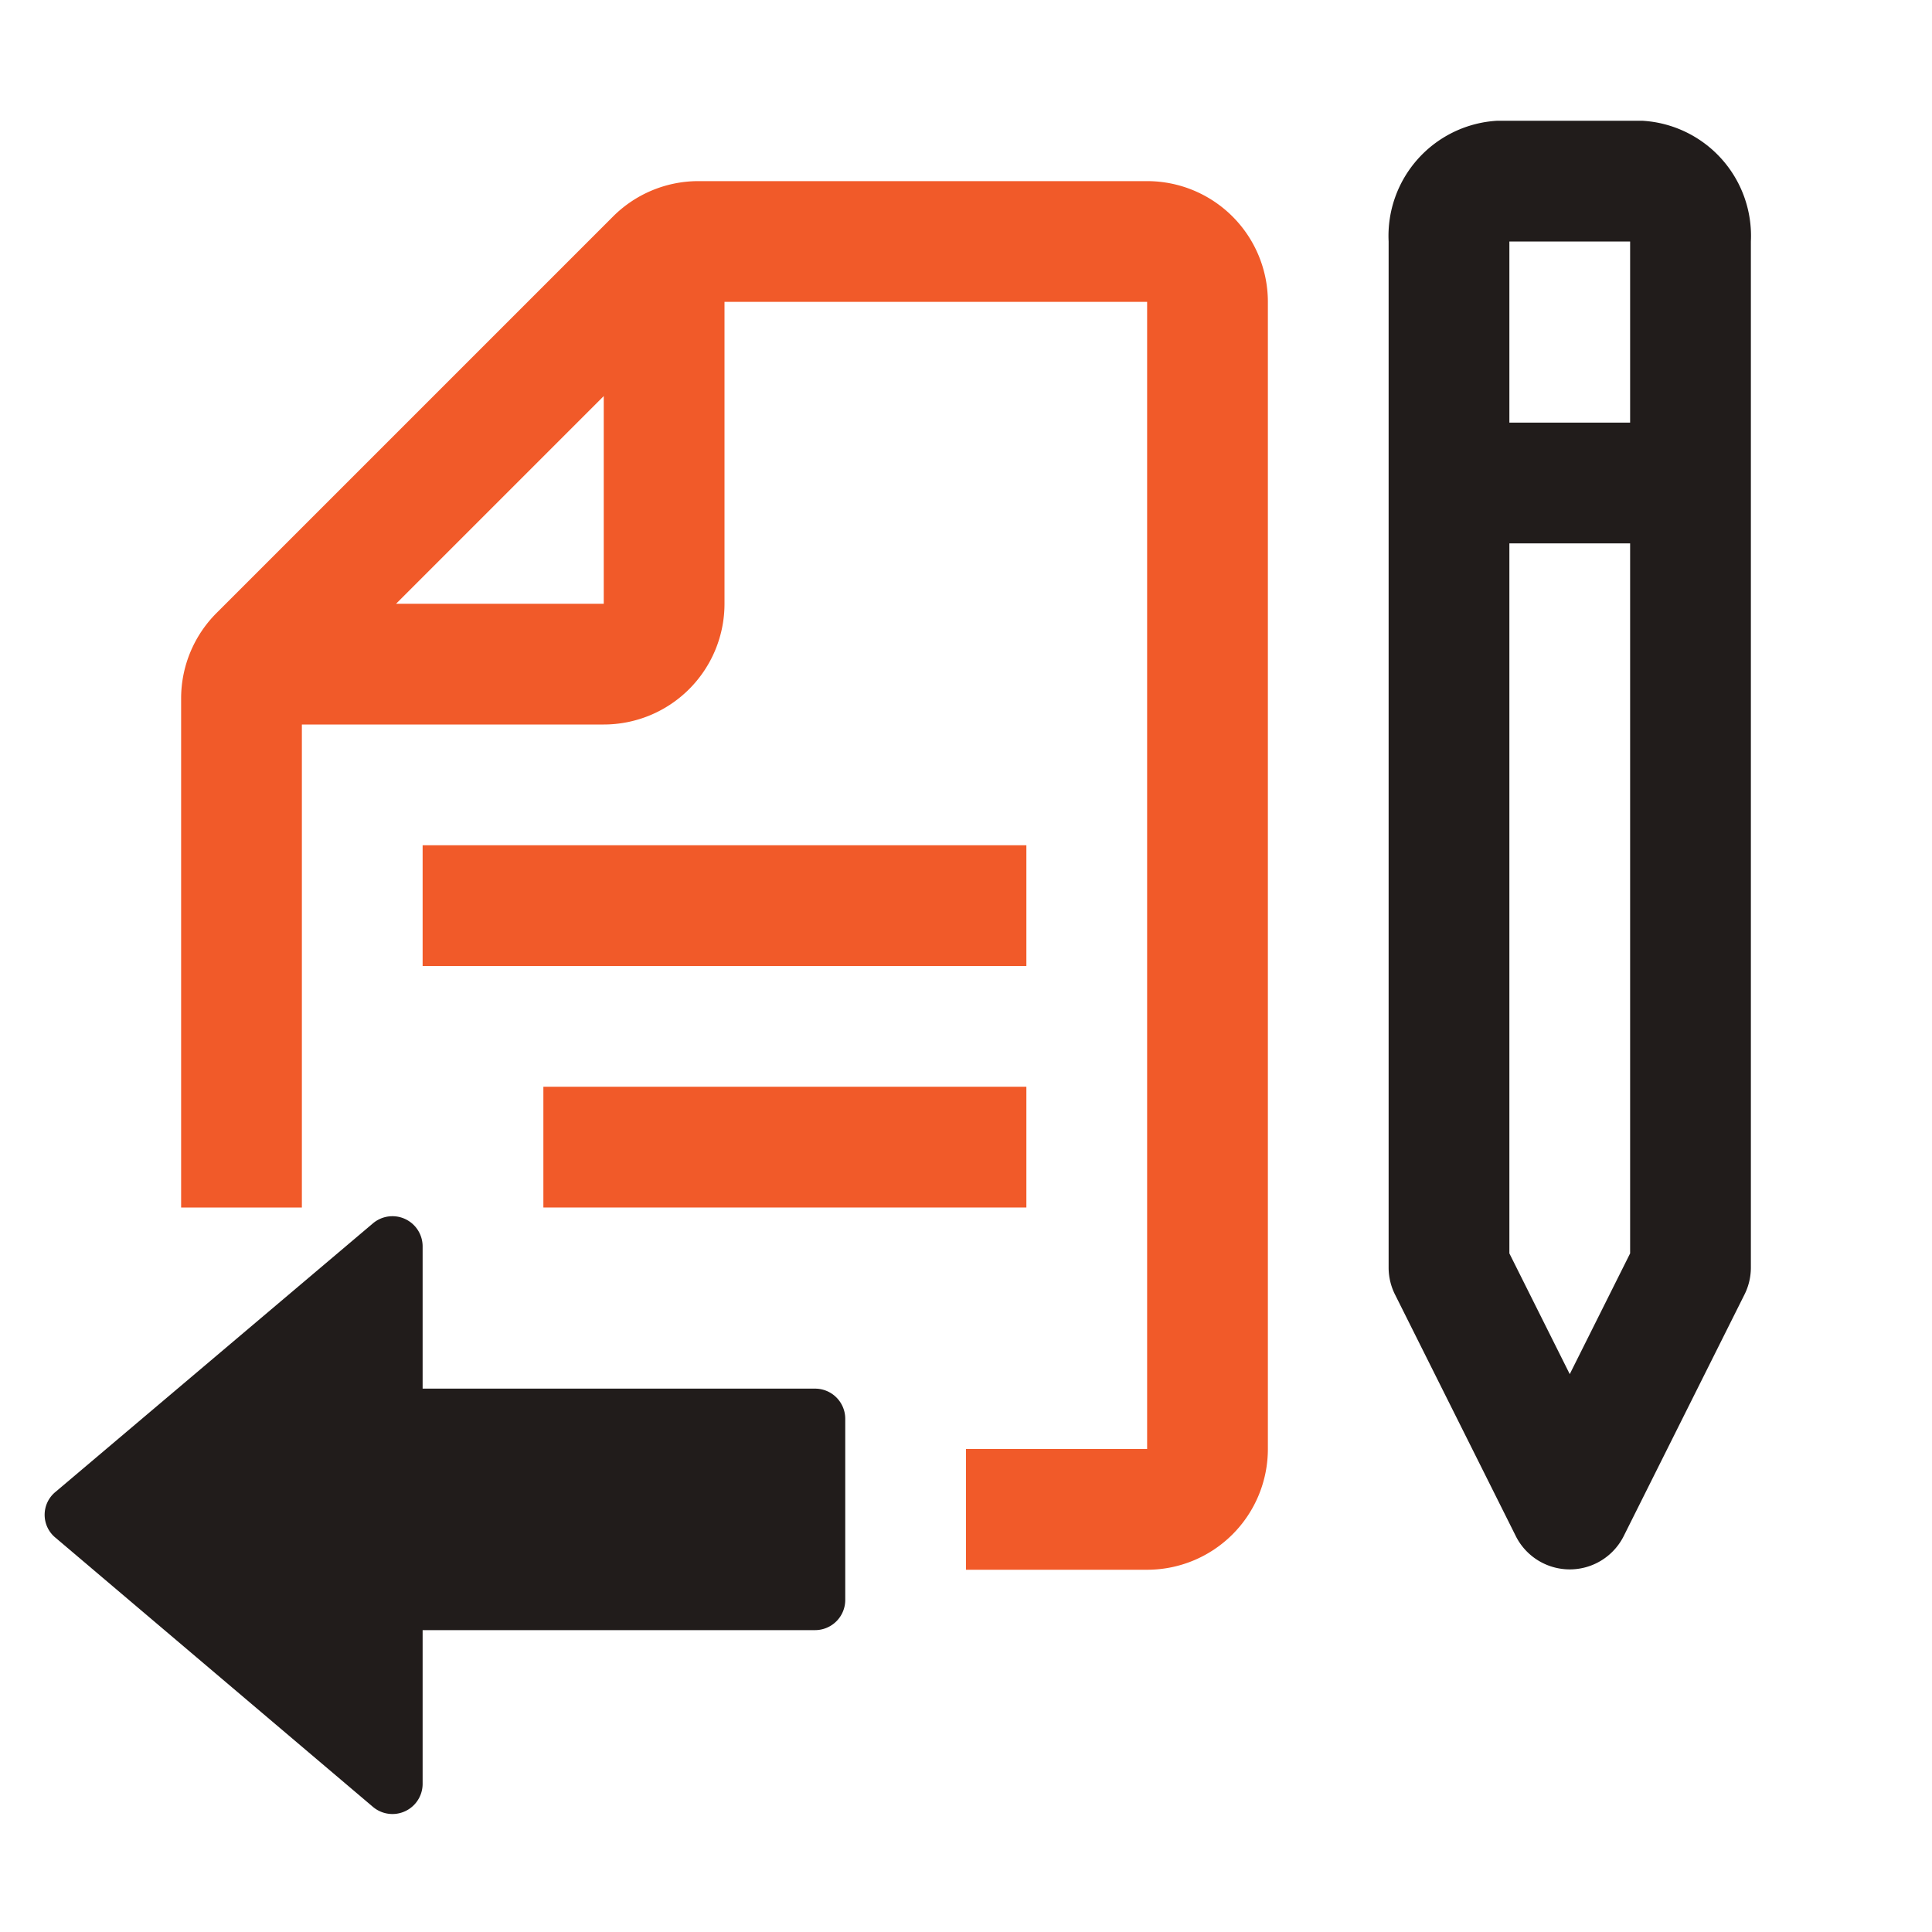 <svg xmlns="http://www.w3.org/2000/svg" viewBox="0 0 32 32"><defs><style>.cls-1{fill:#211c1b;}.cls-2{fill:#f15a29;}</style></defs><g id="icons_copy" data-name="icons copy"><path class="cls-1" d="M27.2,2H24.8A1.91,1.91,0,0,0,23,4V21a1,1,0,0,0,.11.45l2,4a1,1,0,0,0,1.78,0l2-4A1,1,0,0,0,29,21V4A1.91,1.91,0,0,0,27.2,2ZM27,4V7H25V4ZM26,22.76l-1-2V9h2V20.76Z"/><path class="cls-2" d="M19,3H11.56a2,2,0,0,0-1.41.59L3.59,10.15A2,2,0,0,0,3,11.56V20H5V12h5a2,2,0,0,0,2-2V5h7V24H16v2h3a2,2,0,0,0,2-2V5A2,2,0,0,0,19,3ZM6.56,10,10,6.56V10Z"/><path class="cls-1" d="M13.5,23H7V20.64a.5.5,0,0,0-.82-.38L.92,24.71a.49.49,0,0,0,0,.76l5.26,4.46A.5.5,0,0,0,7,29.54V27h6.5a.5.5,0,0,0,.5-.5v-3A.5.5,0,0,0,13.5,23Z"/><rect class="cls-2" x="7" y="14" width="10" height="2"/><rect class="cls-2" x="9" y="18" width="8" height="2"/></g></svg>